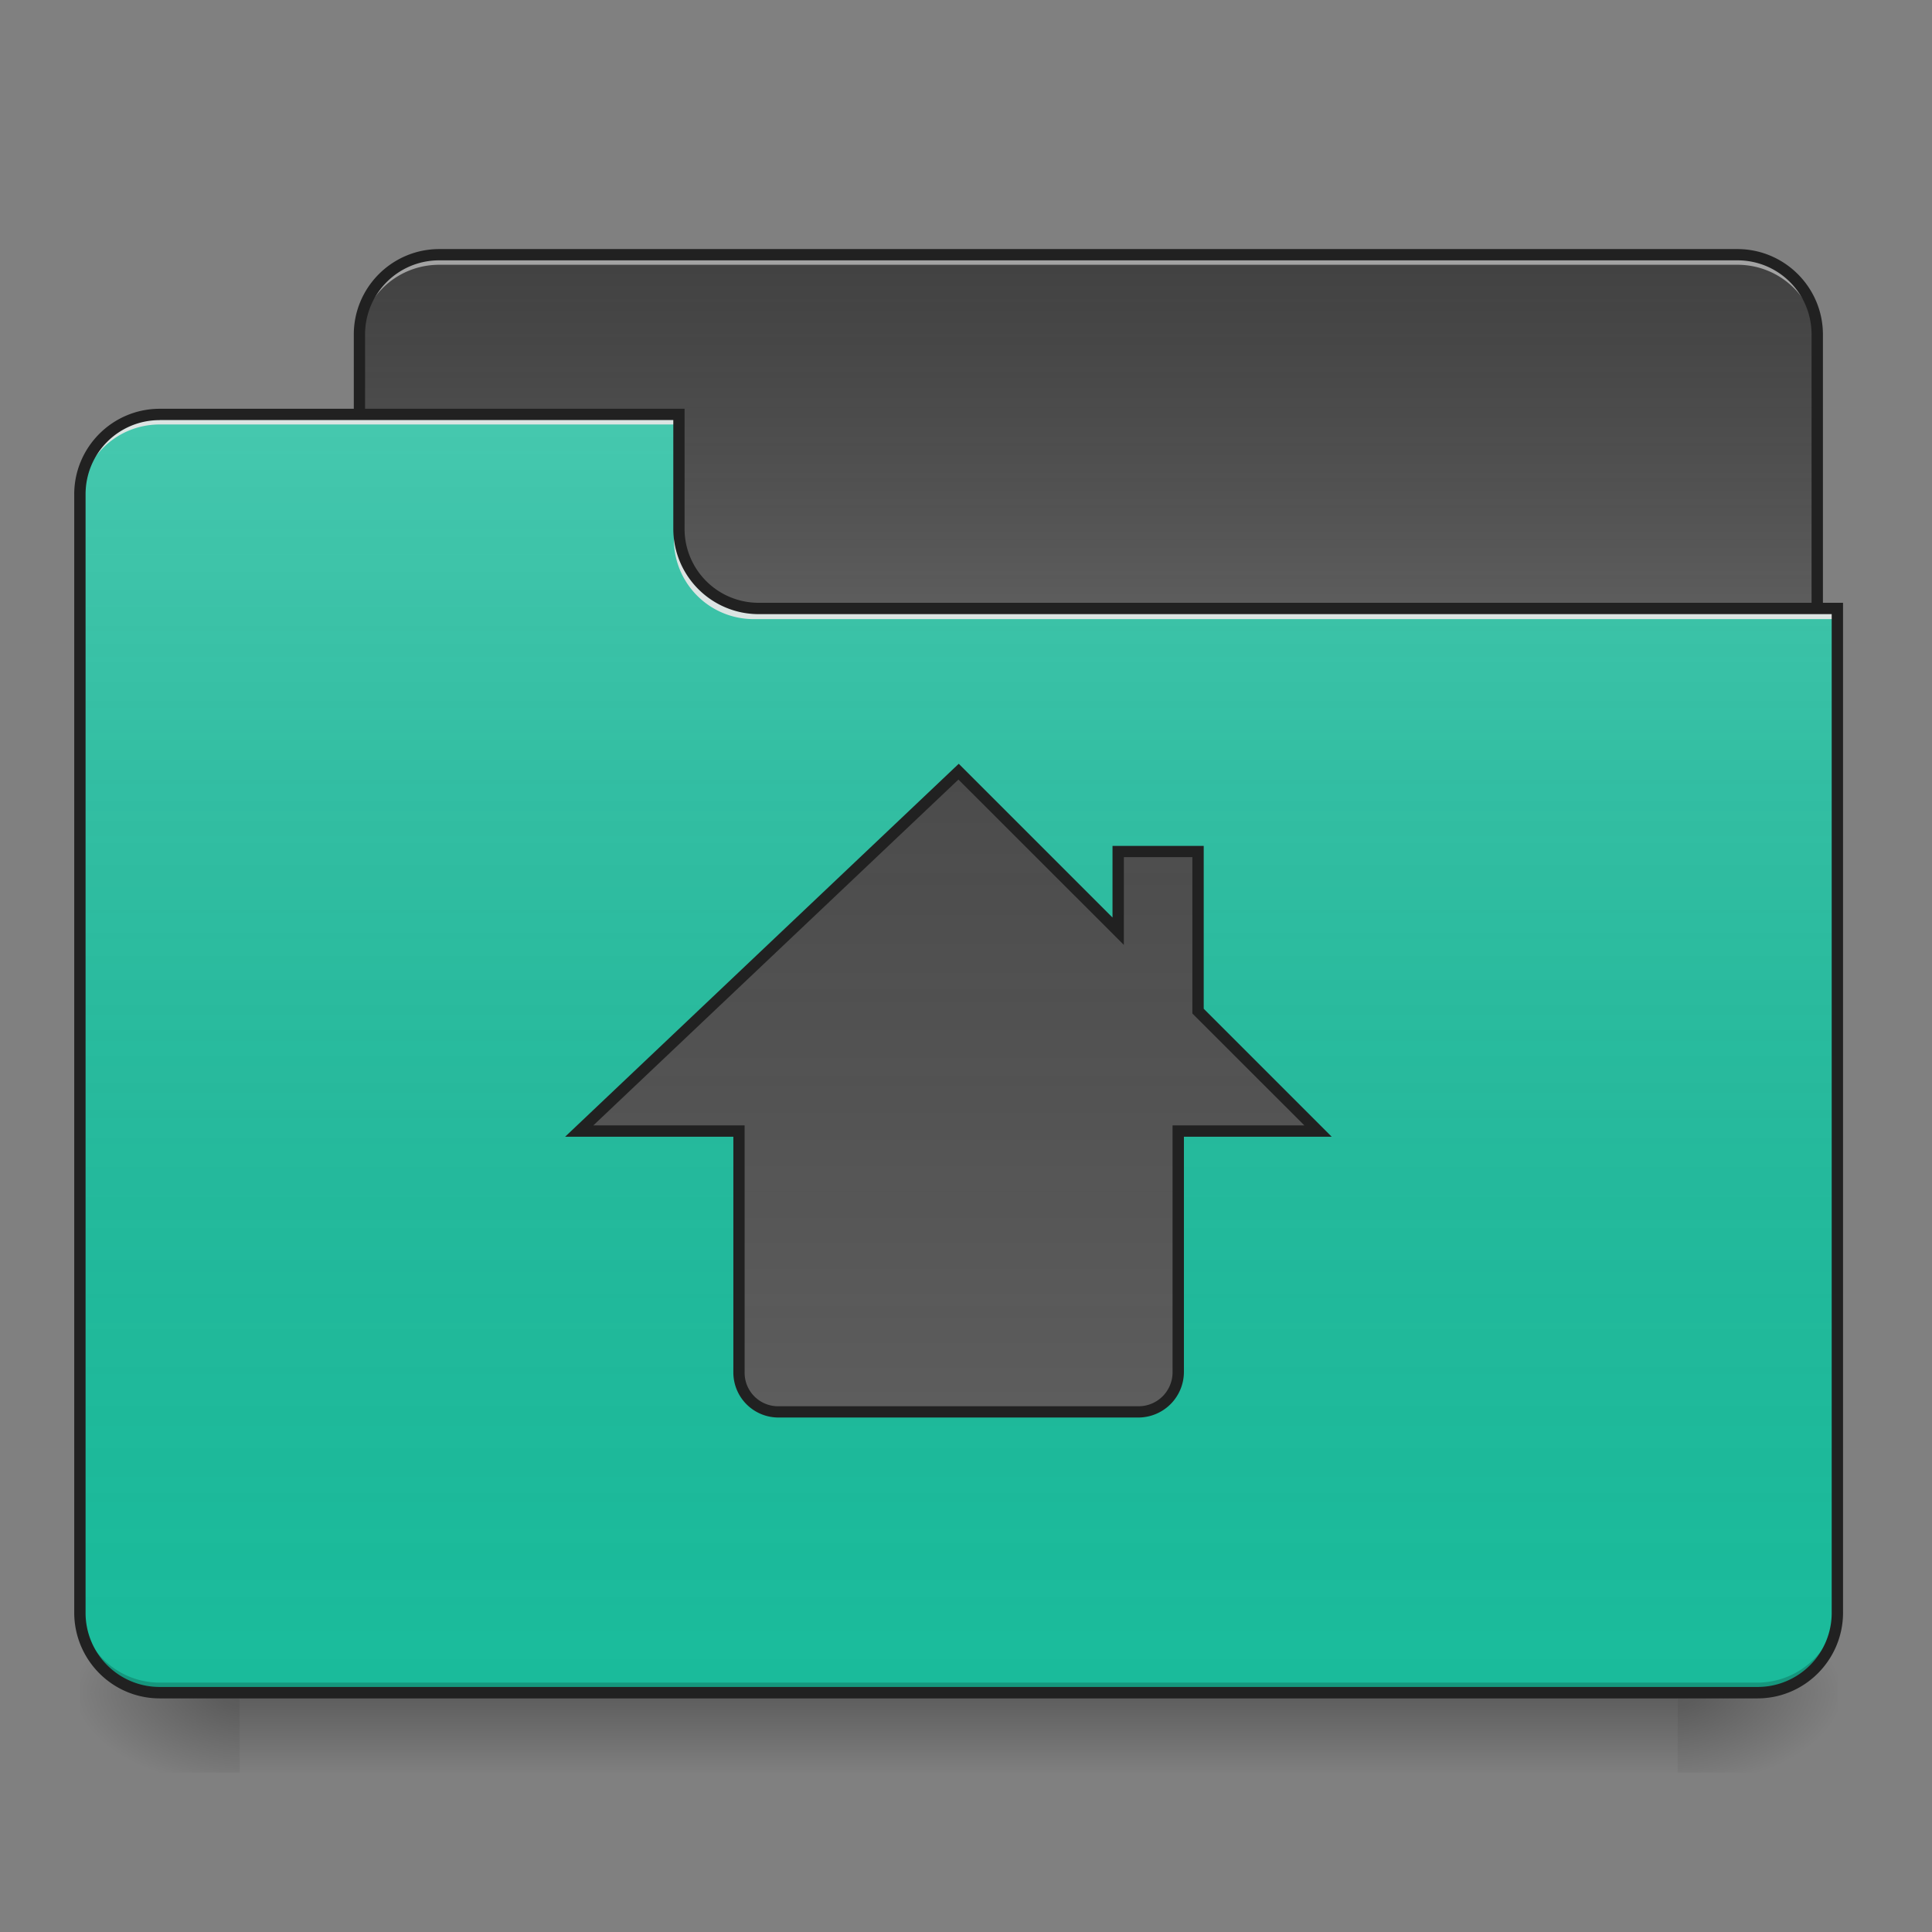 <svg xmlns="http://www.w3.org/2000/svg" width="32" height="32" viewBox="0 0 24 24"><rect x="0" y="0" width="24" height="24" fill="#808080" stroke="none"/><defs><linearGradient id="a" gradientUnits="userSpaceOnUse" x1="254" y1="233.5" x2="254" y2="254.667" gradientTransform="matrix(.047 0 0 .047 0 10.08)"><stop offset="0" stop-opacity=".275"/><stop offset="1" stop-opacity="0"/></linearGradient><radialGradient id="b" gradientUnits="userSpaceOnUse" cx="450.909" cy="189.579" fx="450.909" fy="189.579" r="21.167" gradientTransform="matrix(0 -.059 -.105 0 40.586 47.697)"><stop offset="0" stop-opacity=".314"/><stop offset=".222" stop-opacity=".275"/><stop offset="1" stop-opacity="0"/></radialGradient><radialGradient id="c" gradientUnits="userSpaceOnUse" cx="450.909" cy="189.579" fx="450.909" fy="189.579" r="21.167" gradientTransform="matrix(0 .059 .105 0 -16.772 -5.646)"><stop offset="0" stop-opacity=".314"/><stop offset=".222" stop-opacity=".275"/><stop offset="1" stop-opacity="0"/></radialGradient><radialGradient id="d" gradientUnits="userSpaceOnUse" cx="450.909" cy="189.579" fx="450.909" fy="189.579" r="21.167" gradientTransform="matrix(0 -.059 .105 0 -16.772 47.697)"><stop offset="0" stop-opacity=".314"/><stop offset=".222" stop-opacity=".275"/><stop offset="1" stop-opacity="0"/></radialGradient><radialGradient id="e" gradientUnits="userSpaceOnUse" cx="450.909" cy="189.579" fx="450.909" fy="189.579" r="21.167" gradientTransform="matrix(0 .059 -.105 0 40.586 -5.646)"><stop offset="0" stop-opacity=".314"/><stop offset=".222" stop-opacity=".275"/><stop offset="1" stop-opacity="0"/></radialGradient><linearGradient id="f" gradientUnits="userSpaceOnUse" x1="254" y1="-147.5" x2="254" y2="-31.083" gradientTransform="matrix(.047 0 0 .047 0 10.08)"><stop offset="0" stop-color="#a4a4a4" stop-opacity="0"/><stop offset="1" stop-color="#fff" stop-opacity=".196"/></linearGradient><linearGradient id="g" gradientUnits="userSpaceOnUse" x1="254" y1="233.5" x2="254" y2="-105.167" gradientTransform="matrix(.047 0 0 .047 0 10.08)"><stop offset="0" stop-color="#585858" stop-opacity="0"/><stop offset="1" stop-color="#fafafa" stop-opacity=".196"/></linearGradient><linearGradient id="h" gradientUnits="userSpaceOnUse" x1="254" y1="-147.5" x2="254" y2="233.5" gradientTransform="matrix(.047 0 0 .047 0 10.08)"><stop offset="0" stop-color="#a4a4a4" stop-opacity="0"/><stop offset="1" stop-color="#fff" stop-opacity=".196"/></linearGradient></defs><path d="M2.977 21.027H20.84v.993H2.977zm0 0" fill="url(#a)"/><path d="M20.84 21.027h1.984v-.996H20.84zm0 0" fill="url(#b)"/><path d="M2.977 21.027H.992v.993h1.985zm0 0" fill="url(#c)"/><path d="M2.977 21.027H.992v-.996h1.985zm0 0" fill="url(#d)"/><path d="M20.84 21.027h1.984v.993H20.84zm0 0" fill="url(#e)"/><path d="M5.457 3.164h16.125c.547 0 .992.445.992.992V7.88a.994.994 0 0 1-.992.992H5.457a.994.994 0 0 1-.992-.992V4.156c0-.547.445-.992.992-.992zm0 0" fill="#424242"/><path d="M5.457 3.164h16.125c.547 0 .992.445.992.992V7.88a.994.994 0 0 1-.992.992H5.457a.994.994 0 0 1-.992-.992V4.156c0-.547.445-.992.992-.992zm0 0" fill="url(#f)"/><path d="M5.457 3.164a.989.989 0 0 0-.992.992v.125c0-.55.441-.992.992-.992h16.125c.55 0 .992.441.992.992v-.125a.989.989 0 0 0-.992-.992zm0 0" fill="#e6e6e6" fill-opacity=".588"/><path d="M5.457 3.094c-.586 0-1.062.476-1.062 1.062V7.88c0 .586.476 1.062 1.062 1.062h16.125c.586 0 1.063-.476 1.063-1.062V4.156c0-.586-.477-1.062-1.063-1.062zm0 .14h16.125c.512 0 .922.41.922.922V7.88c0 .512-.41.922-.922.922H5.457a.919.919 0 0 1-.922-.922V4.156c0-.511.41-.922.922-.922zm0 0" fill="#212121"/><path d="M1.984 5.148a.989.989 0 0 0-.992.993v13.89c0 .551.442.996.992.996h19.848a.994.994 0 0 0 .992-.996V7.63H9.426a.991.991 0 0 1-.992-.992V5.148zm0 0" fill="#1abc9c"/><path d="M1.984 5.148a.989.989 0 0 0-.992.993v13.89c0 .551.442.996.992.996h19.848a.994.994 0 0 0 .992-.996V7.63H9.426a.991.991 0 0 1-.992-.992V5.148zm0 0" fill="url(#g)"/><path d="M1.984 21.027a.992.992 0 0 1-.992-.996v-.12c0 .546.442.991.992.991h19.848a.994.994 0 0 0 .992-.992v.121c0 .551-.445.996-.992.996zm0 0" fill-opacity=".196"/><path d="M1.984 5.148a.989.989 0 0 0-.992.993v.125c0-.551.442-.993.992-.993h6.45v-.125zm0 0M9.363 7.691a.991.991 0 0 1-.992-.992v-.125c0 .551.445.996.992.992h13.461v.125zm0 0" fill="#e6e6e6" fill-opacity=".937"/><path d="M1.984 5.078c-.586 0-1.062.477-1.062 1.063v13.89c0 .59.476 1.067 1.062 1.067h19.848c.586 0 1.063-.477 1.063-1.067V7.488H9.425a.919.919 0 0 1-.921-.922V5.078zm0 .14h6.38v1.348c0 .59.476 1.063 1.062 1.063h13.328V20.03a.92.92 0 0 1-.922.926H1.984a.92.92 0 0 1-.921-.926V6.141c0-.512.41-.922.921-.922zm0 0" fill="#212121"/><path d="M11.906 9.586l-4.71 4.465H9.18v2.992a.49.49 0 0 0 .496.496h4.465a.497.497 0 0 0 .496-.496v-2.992h1.734l-1.488-1.489v-1.984h-.992v.992zm0 0" fill="#424242"/><path d="M11.906 9.586l-4.71 4.465H9.18v2.992a.49.49 0 0 0 .496.496h4.465a.497.497 0 0 0 .496-.496v-2.992h1.734l-1.488-1.489v-1.984h-.992v.992zm0 0" fill="url(#h)"/><path d="M11.91 9.488l-.05.047-4.84 4.586h2.09v2.922a.56.56 0 0 0 .566.566h4.465a.567.567 0 0 0 .566-.566v-2.922h1.836l-1.59-1.59v-2.023H13.82v.89zm-.004.196l2.055 2.054v-1.09h.851v1.942l1.391 1.39h-1.637v3.063a.422.422 0 0 1-.425.426H9.676a.416.416 0 0 1-.426-.422V13.98H7.371zm0 0" fill="#212121"/></svg>